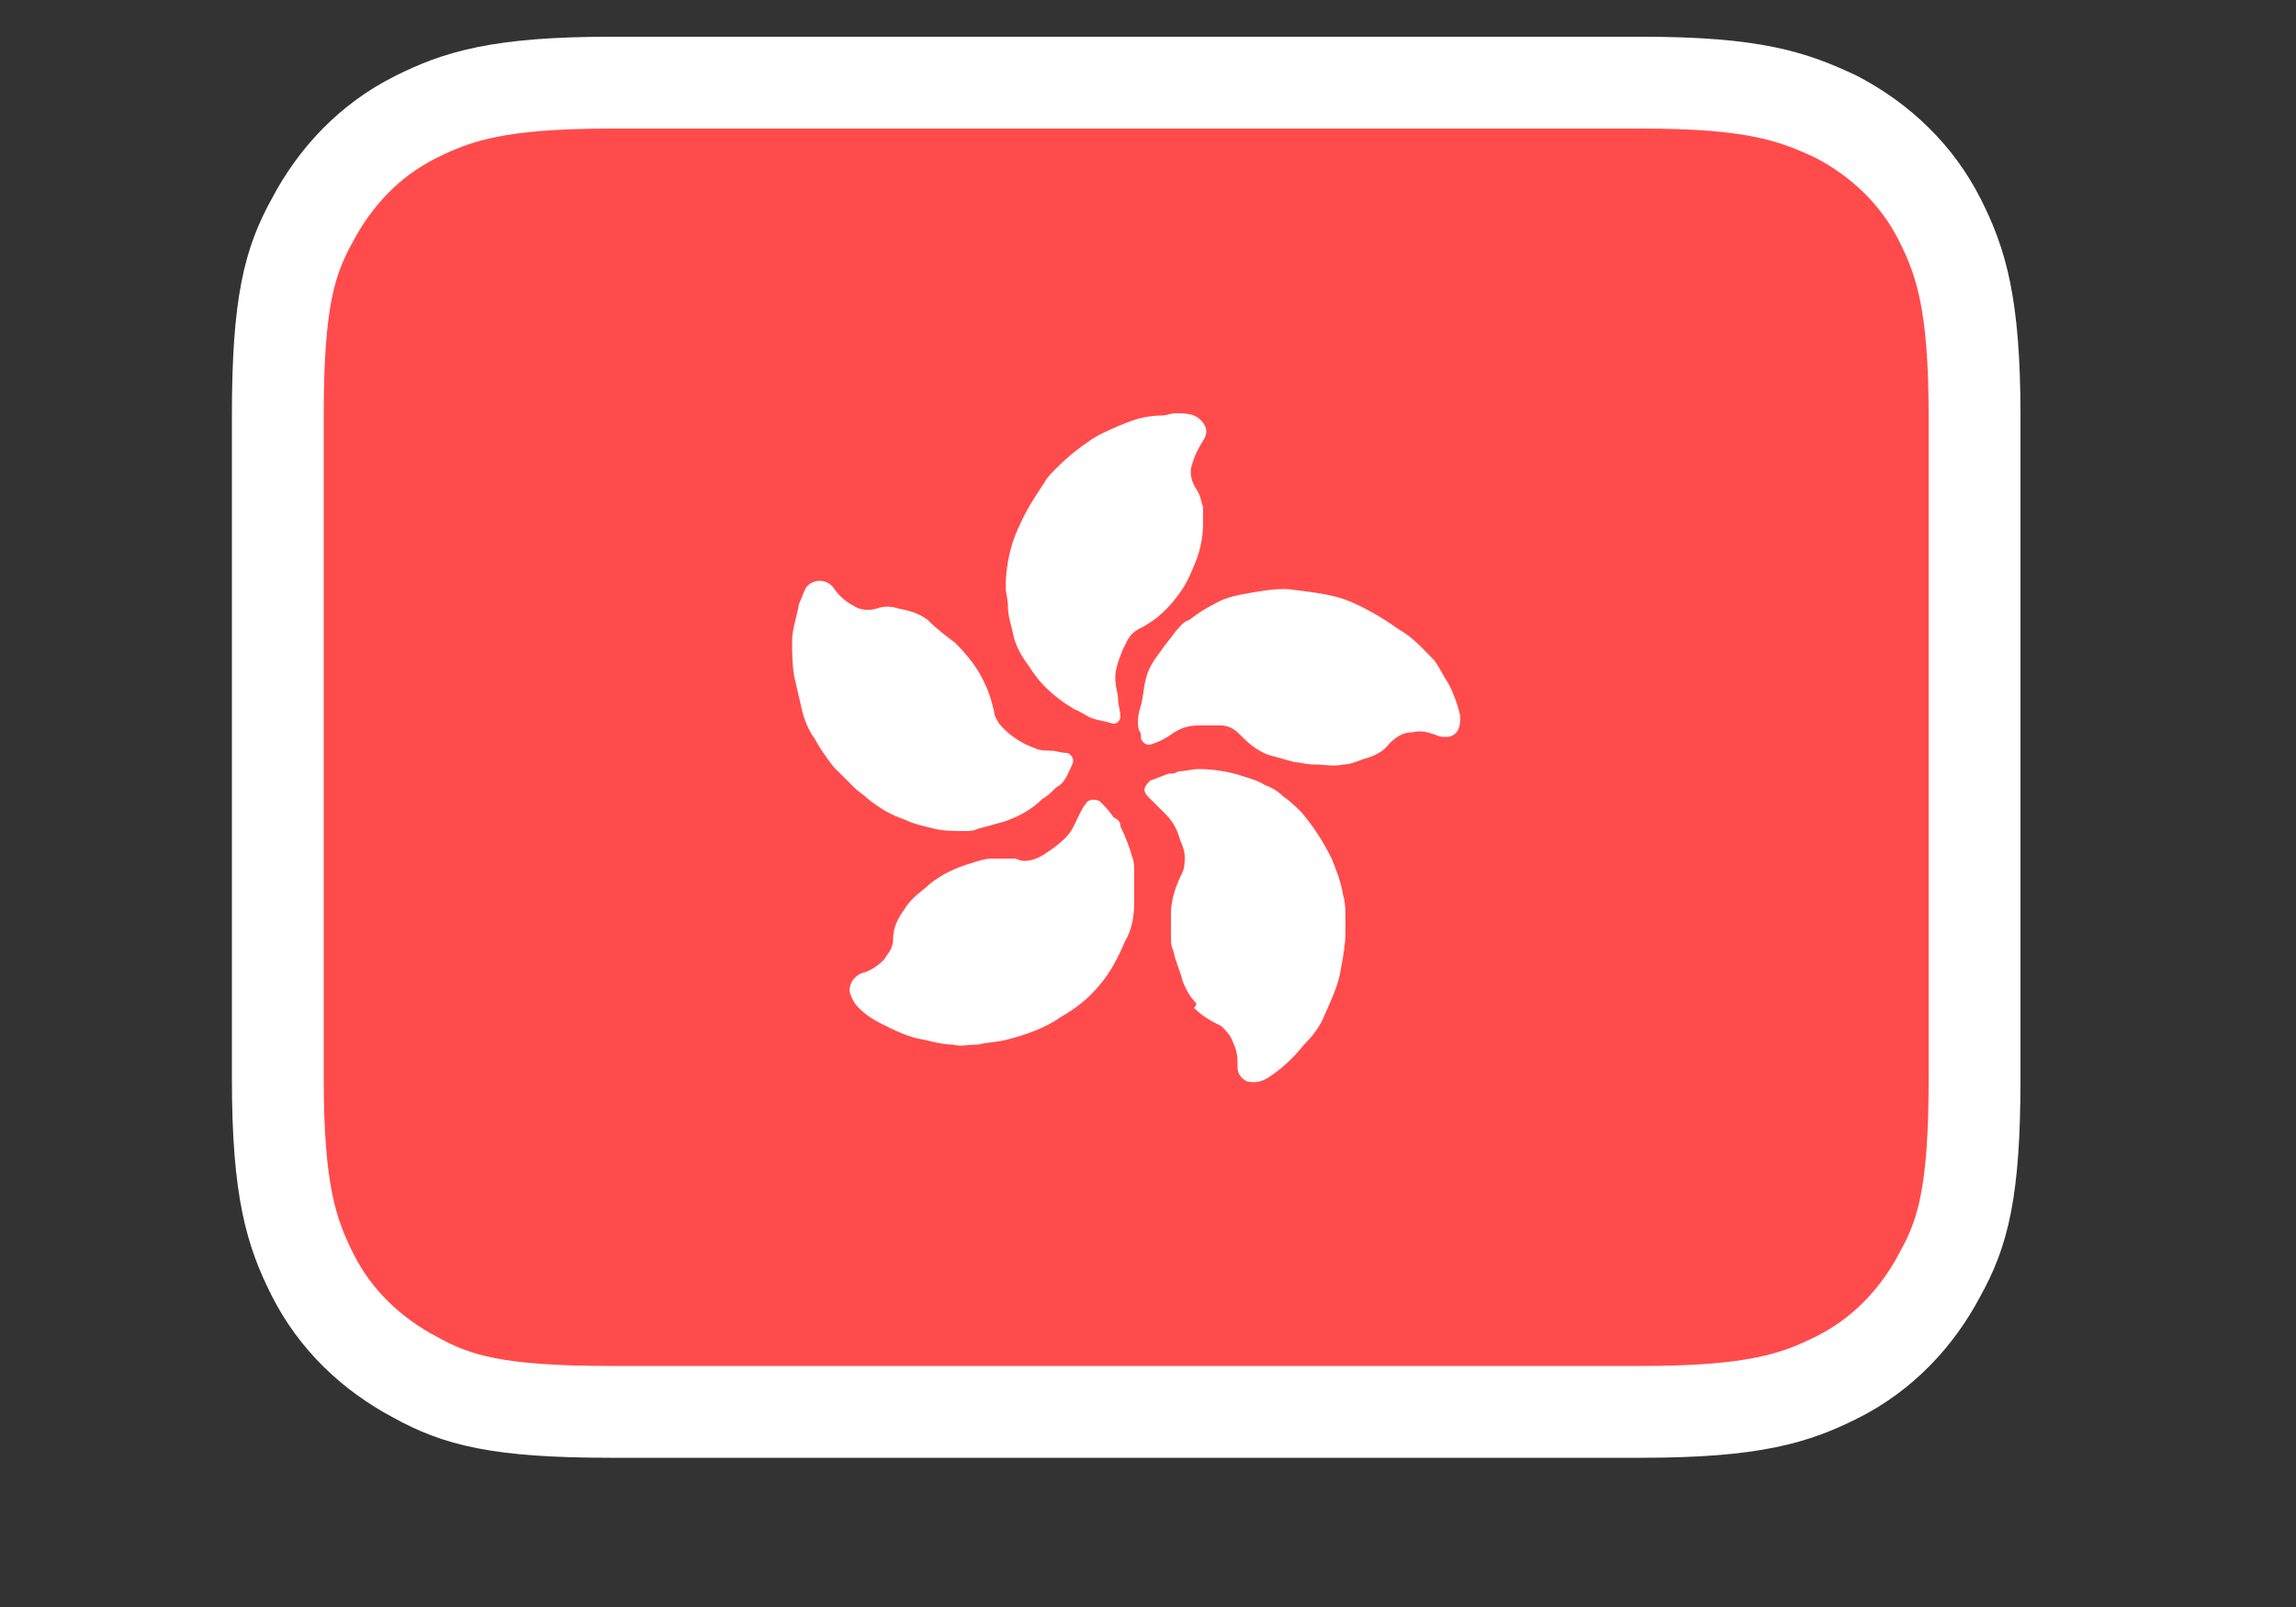 <?xml version="1.0" encoding="utf-8"?>
<!-- Generator: Adobe Illustrator 24.0.0, SVG Export Plug-In . SVG Version: 6.00 Build 0)  -->
<svg version="1.1" id="Layer_1" xmlns="http://www.w3.org/2000/svg" xmlns:xlink="http://www.w3.org/1999/xlink" x="0px" y="0px"
	 viewBox="0 0 100 70" style="enable-background:new 0 0 100 70;" xml:space="preserve">
<rect x="0" y="0" width="100" height="70" fill="#333333" stroke="none"/>
<style type="text/css">
	.st0{fill-rule:evenodd;clip-rule:evenodd;fill:#FF4B4B;stroke:#FFFFFF;stroke-width:4;}
	.st1{fill:#FFFFFF;}
</style>
<g>
	<g id="en_2_">
		<g id="Group_2_" transform="translate(6, 6)">
			<path id="Rectangle-3_2_" class="st0" d="M65.5-2.4H20.6c-4.9,0-6.7,0.6-8.5,1.5c-2,1-3.5,2.6-4.5,4.5c-1,1.8-1.5,3.6-1.5,8.5V41
				c0,4.9,0.6,6.7,1.5,8.5c1,2,2.6,3.5,4.5,4.5c1.8,1,3.6,1.5,8.5,1.5h44.9c4.9,0,6.7-0.6,8.5-1.5c2-1,3.5-2.6,4.5-4.5
				c1-1.8,1.5-3.6,1.5-8.5V12.1c0-4.9-0.6-6.7-1.5-8.5c-1-2-2.6-3.5-4.5-4.5C72.1-1.8,70.4-2.4,65.5-2.4z"/>
		</g>
	</g>
</g>
<path class="st1" d="M62.5,28.8c0.2,0.3,0.4,0.7,0.6,1c0.2,0.4,0.4,0.9,0.5,1.4c0,0.2,0,0.4-0.1,0.6c-0.1,0.2-0.3,0.3-0.5,0.3
	c-0.2,0-0.3,0-0.5-0.1c-0.3-0.1-0.6-0.2-1-0.1c-0.4,0-0.7,0.2-1,0.5c-0.2,0.3-0.6,0.5-0.9,0.6c-0.4,0.1-0.7,0.3-1.1,0.3
	c-0.4,0.1-0.8,0-1.3,0c-0.3,0-0.6-0.1-0.8-0.1c-0.4-0.1-0.7-0.2-1.1-0.3c-0.6-0.2-1-0.6-1.4-1c-0.2-0.2-0.5-0.3-0.7-0.3
	c-0.3,0-0.7,0-1,0c-0.4,0-0.8,0.1-1.2,0.4c-0.3,0.2-0.5,0.3-0.8,0.4c-0.2,0.1-0.4,0-0.5-0.2c0-0.1,0-0.3-0.1-0.4
	c-0.1-0.4,0-0.8,0.1-1.1c0.1-0.4,0.1-0.7,0.2-1.1c0.1-0.5,0.4-0.9,0.7-1.3c0.2-0.3,0.4-0.5,0.6-0.8c0.2-0.2,0.3-0.4,0.6-0.5
	c0.4-0.3,0.7-0.5,1.1-0.7c0.5-0.3,1.1-0.4,1.7-0.5c0.6-0.1,1.2-0.2,1.8-0.1c0.8,0.1,1.7,0.2,2.4,0.5c0.7,0.3,1.4,0.7,2.1,1.2
	C61.6,27.8,62,28.3,62.5,28.8z"/>
<path class="st1" d="M52.1,43.7c-0.3-0.3-0.5-0.7-0.6-1c-0.1-0.4-0.3-0.8-0.4-1.3C51,41.2,51,41,51,40.8c0-0.3,0-0.6,0-1
	c0-0.6,0.2-1.2,0.5-1.8c0.1-0.2,0.1-0.5,0.1-0.7c0-0.2-0.1-0.5-0.2-0.7c-0.1-0.4-0.3-0.8-0.6-1.1c-0.3-0.3-0.5-0.5-0.8-0.8
	c-0.3-0.3-0.1-0.5,0.1-0.7c0.3-0.1,0.5-0.2,0.8-0.3c0.1,0,0.3,0,0.4-0.1c0.3,0,0.6-0.1,0.9-0.1c0.6,0,1.3,0.1,1.9,0.3
	c0.3,0.1,0.7,0.2,1,0.4c0.3,0.1,0.6,0.3,0.8,0.5c0.3,0.2,0.6,0.5,0.8,0.7c0.5,0.6,0.9,1.2,1.3,2c0.2,0.5,0.4,1,0.5,1.6
	c0.1,0.3,0.1,0.7,0.1,1c0,0.2,0,0.4,0,0.6c0,0.5-0.1,1.1-0.2,1.6c-0.1,0.7-0.4,1.3-0.7,2c-0.2,0.5-0.5,0.9-0.9,1.3
	c-0.4,0.5-0.9,1-1.5,1.4c-0.3,0.2-0.6,0.3-1,0.2c-0.2-0.1-0.4-0.3-0.4-0.6c0-0.4,0-0.7-0.2-1.1c-0.1-0.3-0.3-0.5-0.5-0.7
	c-0.4-0.2-0.8-0.4-1.2-0.8C52.1,43.8,52.1,43.8,52.1,43.7z"/>
<path class="st1" d="M48.8,36c0.2,0.4,0.4,0.9,0.5,1.3c0.1,0.2,0.1,0.5,0.1,0.8c0,0.4,0,0.8,0,1.2c0,0.6-0.1,1.2-0.4,1.7
	c-0.3,0.7-0.6,1.3-1.1,1.9c-0.5,0.6-1,1-1.7,1.4c-0.7,0.5-1.6,0.8-2.4,1c-0.4,0.1-0.8,0.1-1.2,0.2c-0.4,0-0.8,0.1-1.1,0
	c-0.4,0-0.8-0.1-1.2-0.2c-0.7-0.1-1.3-0.4-1.9-0.7c-0.4-0.2-0.7-0.4-1-0.7c-0.2-0.2-0.3-0.4-0.4-0.7c0-0.3,0.1-0.6,0.5-0.8
	c0.4-0.1,0.7-0.3,1-0.6c0.2-0.3,0.4-0.5,0.4-0.9c0-0.5,0.2-0.9,0.5-1.3c0.1-0.2,0.3-0.4,0.4-0.5c0.2-0.2,0.5-0.4,0.7-0.6
	c0.5-0.4,1.1-0.7,1.8-0.9c0.3-0.1,0.6-0.2,0.9-0.2c0.3,0,0.7,0,1,0c0.1,0,0.2,0.1,0.4,0.1c0.3,0,0.6-0.1,0.9-0.3
	c0.3-0.2,0.6-0.4,0.9-0.7c0.3-0.3,0.4-0.6,0.6-1c0.1-0.2,0.2-0.4,0.3-0.5c0.1-0.2,0.4-0.2,0.6-0.1c0.2,0.2,0.4,0.4,0.6,0.7
	C48.7,35.7,48.8,35.8,48.8,36z"/>
<path class="st1" d="M41.6,28c0.5,0.5,1,1.1,1.3,1.8c0.2,0.4,0.3,0.8,0.4,1.2c0,0.2,0.1,0.3,0.2,0.5c0.4,0.5,1,0.9,1.6,1.1
	c0.2,0.1,0.5,0.1,0.7,0.1c0.2,0,0.4,0.1,0.7,0.1c0.2,0.1,0.3,0.3,0.2,0.5c-0.2,0.4-0.3,0.8-0.7,1c-0.2,0.2-0.4,0.4-0.6,0.5
	c-0.5,0.5-1.1,0.8-1.7,1c-0.4,0.1-0.7,0.2-1.1,0.3c-0.2,0.1-0.4,0.1-0.6,0.1c-0.4,0-0.9,0-1.3-0.1c-0.4-0.1-0.9-0.2-1.3-0.4
	c-0.6-0.2-1.1-0.5-1.6-0.9c-0.2-0.2-0.4-0.3-0.6-0.5c-0.3-0.3-0.6-0.6-0.9-0.9c-0.3-0.4-0.6-0.8-0.8-1.2c-0.3-0.4-0.5-0.9-0.6-1.4
	c-0.1-0.4-0.2-0.9-0.3-1.3c-0.1-0.5-0.1-1.1-0.1-1.6c0-0.5,0.2-1,0.3-1.6c0.1-0.2,0.2-0.5,0.3-0.7c0.3-0.4,0.9-0.4,1.2,0
	c0.2,0.3,0.5,0.6,0.9,0.8c0.3,0.2,0.7,0.2,1,0.1c0.3-0.1,0.6-0.1,0.9,0c0.5,0.1,0.9,0.2,1.3,0.5C40.8,27.4,41.2,27.7,41.6,28z"/>
<path class="st1" d="M46,20.4c0.5-0.5,1-0.9,1.6-1.3c0.5-0.3,1-0.5,1.5-0.7c0.5-0.2,1-0.3,1.5-0.3c0.2,0,0.4-0.1,0.6-0.1
	c0.4,0,0.8,0,1.1,0.3c0.3,0.3,0.3,0.6,0.1,0.9c-0.2,0.3-0.4,0.7-0.5,1.1c-0.1,0.3,0,0.7,0.2,1c0.2,0.3,0.2,0.5,0.3,0.8
	c0,0.2,0,0.5,0,0.7c0,0.5-0.1,1.1-0.3,1.6c-0.2,0.5-0.4,1-0.7,1.4c-0.5,0.7-1,1.2-1.8,1.6c-0.4,0.2-0.5,0.5-0.7,0.9
	c-0.2,0.5-0.4,1-0.3,1.5c0,0.2,0.1,0.4,0.1,0.7c0,0.2,0.1,0.5,0.1,0.7c0,0.2-0.2,0.4-0.4,0.3c-0.3-0.1-0.5-0.1-0.8-0.2
	c-0.3-0.1-0.5-0.3-0.8-0.4c-0.5-0.3-0.9-0.6-1.3-1c-0.3-0.3-0.5-0.6-0.7-0.9c-0.3-0.4-0.6-0.9-0.7-1.5c-0.1-0.4-0.2-0.7-0.2-1.1
	c0-0.3-0.1-0.6-0.1-0.8c0-0.9,0.2-1.9,0.6-2.7c0.3-0.7,0.7-1.3,1.1-1.9C45.6,20.8,45.8,20.6,46,20.4z"/>
</svg>
